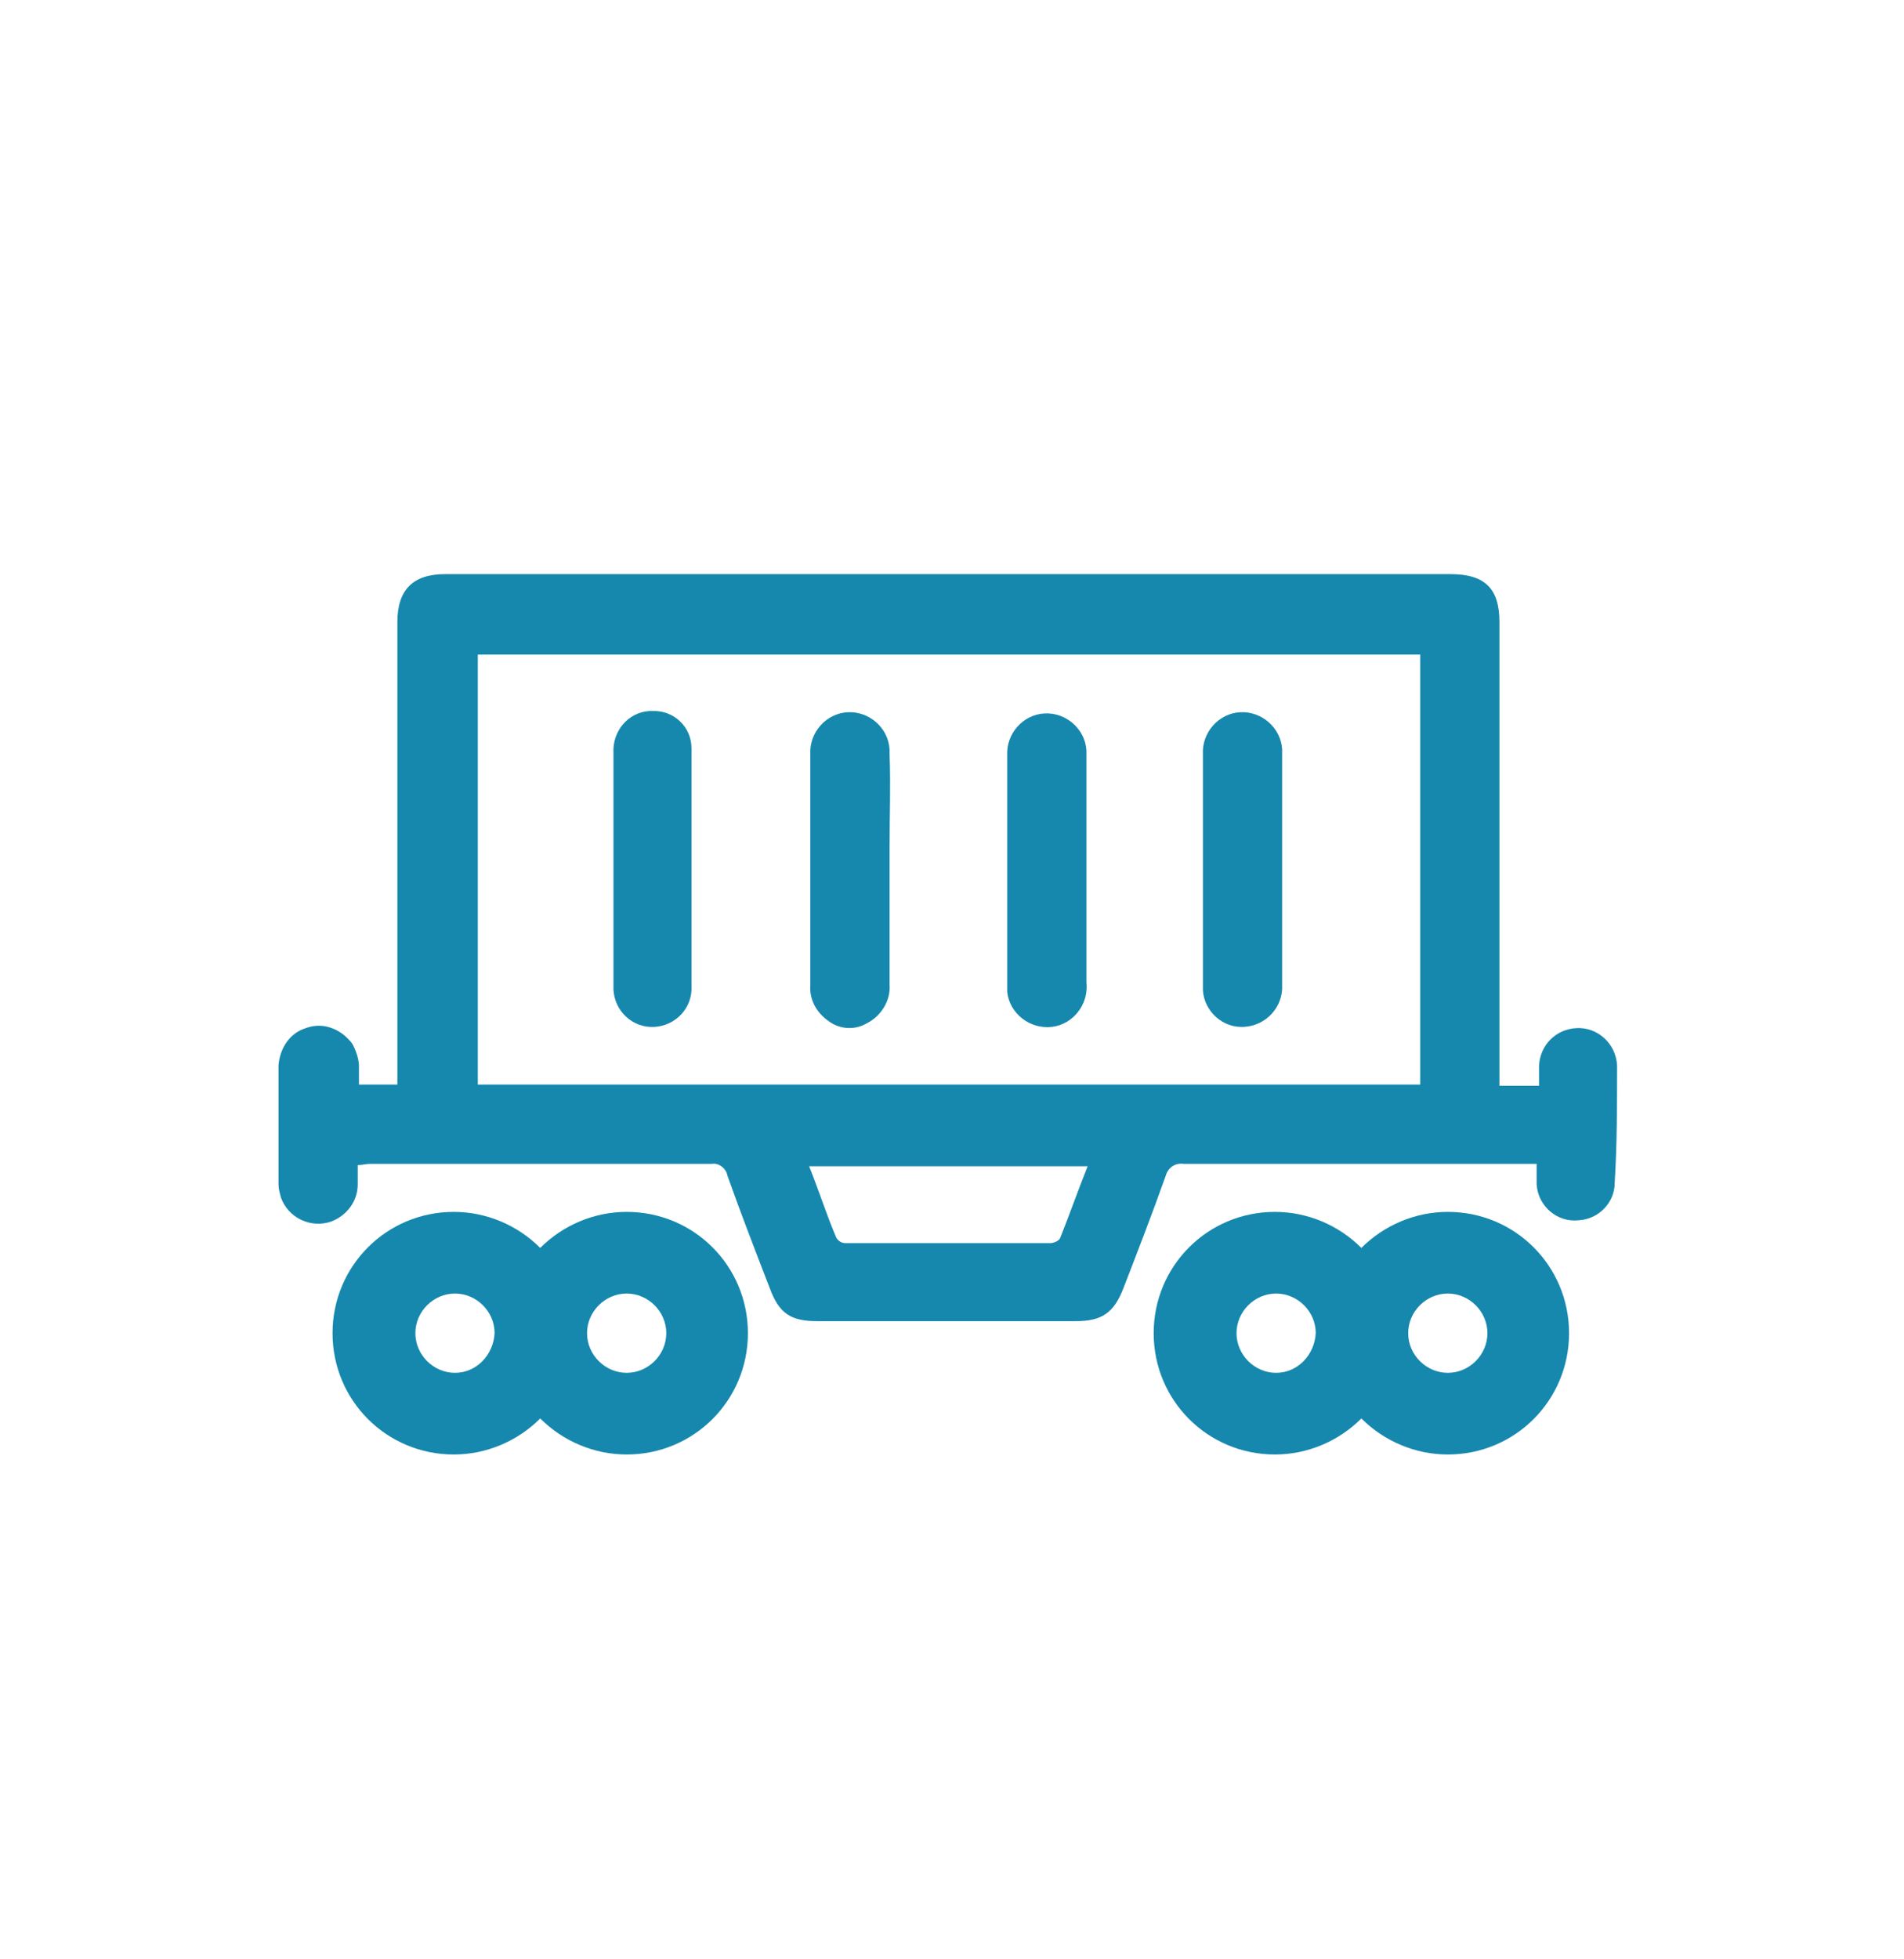 <?xml version="1.0" encoding="utf-8"?>
<!-- Generator: Adobe Illustrator 25.4.1, SVG Export Plug-In . SVG Version: 6.00 Build 0)  -->
<svg version="1.1" id="Слой_1" xmlns="http://www.w3.org/2000/svg" xmlns:xlink="http://www.w3.org/1999/xlink" x="0px" y="0px"
	 viewBox="0 0 158.6 163.1" style="enable-background:new 0 0 158.6 163.1;" xml:space="preserve">
<style type="text/css">
	.st0{fill:#1688AE;}
	.st1{fill:#1688AE;stroke:#1688AE;stroke-width:2;stroke-miterlimit:10;}
</style>
<path class="st0" d="M74.1,72.4c0,3.2,0,6.4,0,9.6c0.1,1.3-0.7,2.6-1.9,3.2c-1,0.6-2.3,0.5-3.2-0.2c-1-0.7-1.6-1.8-1.5-3
	c0-6.4,0-12.8,0-19.2c-0.1-1.8,1.3-3.4,3.1-3.5c1.8-0.1,3.4,1.3,3.5,3.1c0,0.1,0,0.2,0,0.4c0.1,2.6,0,5.1,0,7.7L74.1,72.4z"/>
<path class="st0" d="M90.5,72.4c0,3.2,0,6.3,0,9.4c0.2,1.8-1.1,3.5-2.9,3.7s-3.5-1.1-3.7-2.9c0-0.2,0-0.5,0-0.7c0-6.3,0-12.7,0-19
	c-0.1-1.8,1.3-3.4,3.1-3.5s3.4,1.3,3.5,3.1c0,0.2,0,0.3,0,0.5C90.5,66.1,90.5,69.2,90.5,72.4z"/>
<path class="st0" d="M51.1,72.3v-9.6c-0.1-1.8,1.2-3.4,3-3.5c0.1,0,0.1,0,0.2,0c1.8-0.1,3.3,1.3,3.3,3.1c0,0.1,0,0.2,0,0.3
	c0,6.5,0,13,0,19.5c0.1,1.8-1.3,3.3-3.1,3.4c-1.8,0.1-3.3-1.3-3.4-3.1c0-0.1,0-0.2,0-0.4C51.1,78.9,51.1,75.6,51.1,72.3z"/>
<path class="st0" d="M106.8,72.3c0,3.2,0,6.4,0,9.7c0.1,1.8-1.3,3.4-3.2,3.5c-0.1,0-0.1,0-0.2,0c-1.8,0-3.3-1.6-3.2-3.4
	c0,0,0-0.1,0-0.1c0-6.4,0-12.8,0-19.2c-0.1-1.8,1.3-3.4,3.1-3.5s3.4,1.3,3.5,3.1c0,0.2,0,0.3,0,0.5V72.3z"/>
<path class="st0" d="M134.7,88.7c-0.1-1.8-1.6-3.2-3.4-3.1c-1.7,0.1-3,1.4-3.1,3.1c0,0.6,0,1.1,0,1.7h-3.3V51.8c0-2.8-1.2-4-4.1-4
	H37.1c-2.7,0-4,1.3-4,4v38.5h-3.2v-1.5c0-0.6-0.2-1.2-0.5-1.8l0,0c-0.1-0.2-0.3-0.4-0.5-0.6c-0.6-0.6-1.5-1-2.3-1
	c-0.5,0-0.9,0.1-1.4,0.3c-1.2,0.5-1.9,1.7-2,3v9.9c0,0.4,0.1,0.7,0.2,1.1l0,0c0.6,1.7,2.5,2.6,4.2,2c1.3-0.5,2.2-1.7,2.2-3.1v-1.6
	c0.4,0,0.7-0.1,1-0.1c9.5,0,19,0,28.5,0c0.6-0.1,1.2,0.4,1.3,1c1.1,3.1,2.3,6.2,3.5,9.3c0.8,2.2,1.8,2.8,4,2.8c7.2,0,14.4,0,21.5,0
	c2.2,0,3.2-0.7,4-2.8c1.2-3.1,2.4-6.2,3.5-9.3c0.2-0.7,0.8-1.1,1.5-1c9.4,0,18.8,0,28.2,0c0.4,0,0.8,0,1.2,0c0,0.7,0,1.2,0,1.7
	c0.1,1.8,1.7,3.2,3.5,3c1.7-0.1,3-1.5,3-3.1C134.7,95.3,134.7,92,134.7,88.7z M88.3,103.1c-0.1,0.2-0.5,0.4-0.8,0.4
	c-5.7,0-11.4,0-17.1,0c-0.4,0-0.7-0.3-0.8-0.6c-0.8-1.9-1.4-3.8-2.2-5.8h23.2C89.8,99.1,89.1,101.1,88.3,103.1z M118.2,90.3H39.8
	V54.5h78.5V90.3z"/>
<path class="st0" d="M120.6,100.9L120.6,100.9c-2.7,0-5.3,1.1-7.2,3c-1.9-1.9-4.5-3-7.2-3l0,0c-5.6,0-10.1,4.5-10.1,10.1l0,0
	c0,5.6,4.5,10.1,10.1,10.1l0,0c2.7,0,5.3-1.1,7.2-3c1.9,1.9,4.5,3,7.2,3l0,0c5.6,0,10.1-4.5,10.1-10.1l0,0
	C130.7,105.4,126.2,100.9,120.6,100.9z M106.3,114.3L106.3,114.3c-1.8,0-3.3-1.5-3.3-3.3c0-1.8,1.5-3.3,3.3-3.3l0,0
	c1.8,0,3.3,1.5,3.3,3.3C109.5,112.8,108.1,114.3,106.3,114.3L106.3,114.3z M120.6,114.3L120.6,114.3c-1.8,0-3.3-1.5-3.3-3.3
	c0-1.8,1.5-3.3,3.3-3.3l0,0c1.8,0,3.3,1.5,3.3,3.3C123.9,112.8,122.4,114.3,120.6,114.3L120.6,114.3z"/>
<path class="st0" d="M52.2,100.9L52.2,100.9c-2.7,0-5.3,1.1-7.2,3c-1.9-1.9-4.5-3-7.2-3l0,0c-5.6,0-10.1,4.5-10.1,10.1l0,0
	c0,5.6,4.5,10.1,10.1,10.1l0,0c2.7,0,5.3-1.1,7.2-3c1.9,1.9,4.5,3,7.2,3l0,0c5.6,0,10.1-4.5,10.1-10.1l0,0
	C62.3,105.4,57.8,100.9,52.2,100.9z M37.9,114.3L37.9,114.3c-1.8,0-3.3-1.5-3.3-3.3c0-1.8,1.5-3.3,3.3-3.3l0,0
	c1.8,0,3.3,1.5,3.3,3.3C41.1,112.8,39.7,114.3,37.9,114.3z M52.2,114.3L52.2,114.3c-1.8,0-3.3-1.5-3.3-3.3c0-1.8,1.5-3.3,3.3-3.3
	l0,0c1.8,0,3.3,1.5,3.3,3.3C55.5,112.8,54,114.3,52.2,114.3z"/>
</svg>
